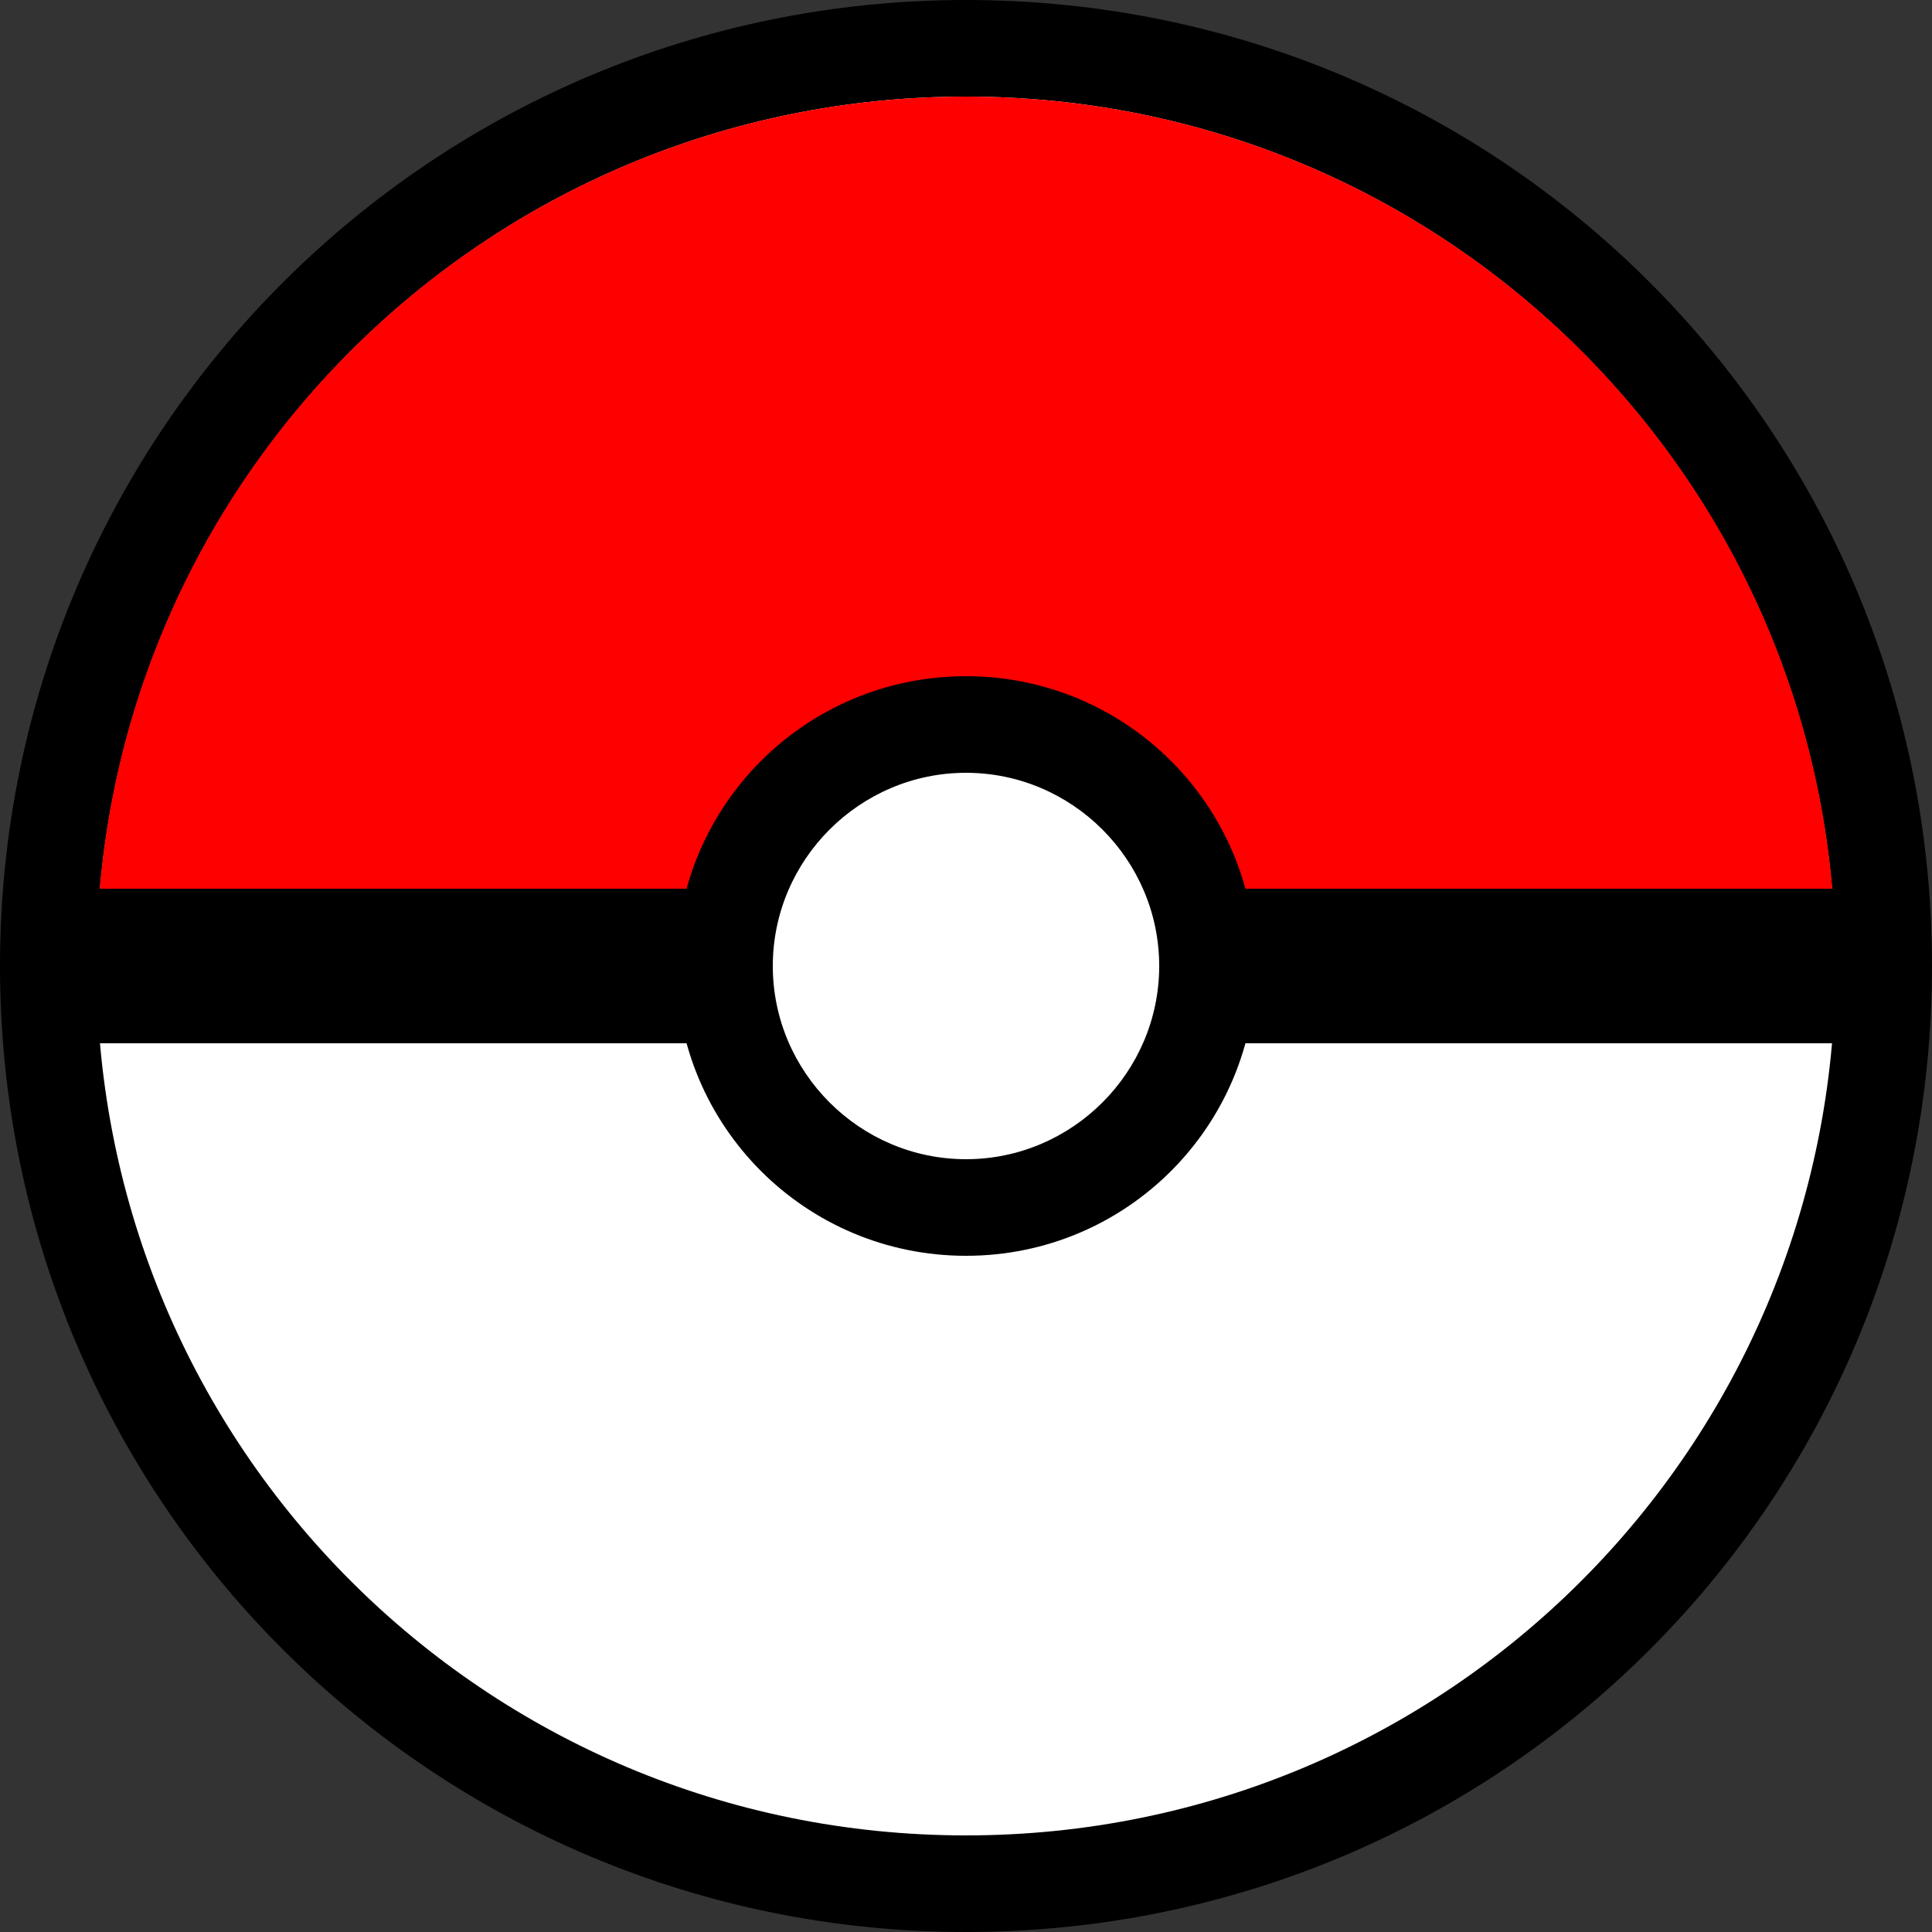 <svg version="1.2" xmlns="http://www.w3.org/2000/svg" viewBox="0 0 100 100" width="1000" height="1000">
	<rect x="0" y="0" width="100" height="100" fill="#333333" stroke="none"/>
	<title>PokeBola-svg</title>
	<style>
		.s0 { fill: #000000 } 
		.s1 { fill: #ffffff } 
		.s2 { fill: #ff0000 } 
	</style>
	<path id="Forma 4" class="s0" d="m50 100c-27.6 0-50-22.3-50-50 0-27.7 22.4-50 50-50 27.7 0 50 22.3 50 50 0 27.7-22.3 50-50 50z"/>
	<path id="Forma 5 copy" class="s1" d="m50 95c-24.9 0-45-20.1-45-45 0-24.9 20.1-45 45-45 24.9 0 45 20.1 45 45 0 24.9-20.1 45-45 45z"/>
	<path id="Forma 5" fill-rule="evenodd" class="s2" d="m50 5c24.6 0 44.5 19.6 45 44h-90c0.5-24.4 20.4-44 45-44z"/>
	<path id="Forma 6" class="s0" d="m3 46h94v8h-94z"/>
	<path id="Forma 8" class="s0" d="m50 65c-8.3 0-15-6.7-15-15 0-8.3 6.7-15 15-15 8.3 0 15 6.7 15 15 0 8.3-6.7 15-15 15z"/>
	<path id="Forma 7" class="s1" d="m50 60c-5.5 0-10-4.5-10-10 0-5.5 4.5-10 10-10 5.5 0 10 4.5 10 10 0 5.5-4.5 10-10 10z"/>
</svg>